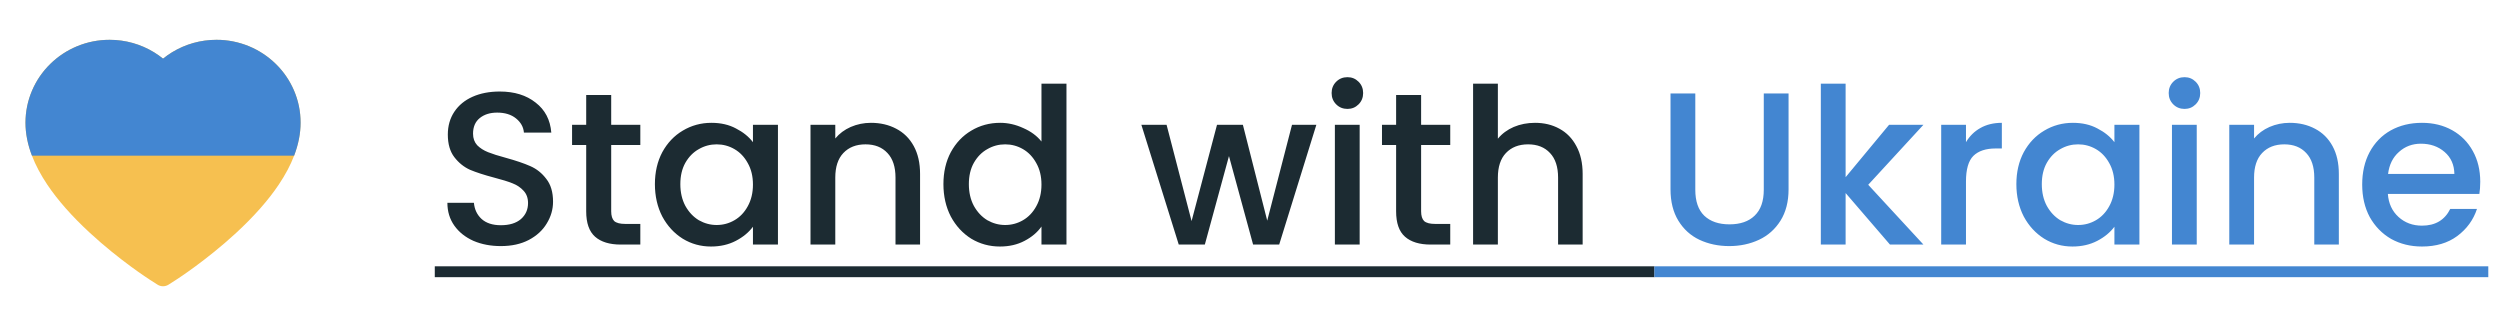 <svg width="184" height="24" viewBox="0 0 184 24" fill="none" xmlns="http://www.w3.org/2000/svg">
<path d="M21.633 6.647C21.319 5.919 20.866 5.26 20.299 4.706C19.732 4.151 19.064 3.709 18.331 3.405C17.57 3.09 16.754 2.928 15.931 2.93C14.775 2.93 13.648 3.246 12.668 3.844C12.434 3.987 12.211 4.144 12 4.315C11.789 4.144 11.566 3.987 11.332 3.844C10.352 3.246 9.225 2.93 8.07 2.93C7.237 2.93 6.431 3.089 5.67 3.405C4.934 3.71 4.27 4.148 3.701 4.706C3.134 5.26 2.68 5.919 2.367 6.647C2.041 7.404 1.875 8.208 1.875 9.035C1.875 9.816 2.034 10.629 2.351 11.456C2.616 12.148 2.995 12.865 3.48 13.589C4.249 14.735 5.306 15.931 6.619 17.142C8.794 19.151 10.948 20.538 11.039 20.595L11.595 20.951C11.841 21.108 12.157 21.108 12.403 20.951L12.959 20.595C13.05 20.536 15.202 19.151 17.379 17.142C18.691 15.931 19.748 14.735 20.517 13.589C21.002 12.865 21.384 12.148 21.647 11.456C21.963 10.629 22.123 9.816 22.123 9.035C22.125 8.208 21.959 7.404 21.633 6.647Z" fill="#F6C050"/>
<path d="M21.633 6.647C21.319 5.919 20.866 5.26 20.299 4.706C19.732 4.151 19.064 3.709 18.331 3.405C17.57 3.09 16.754 2.928 15.931 2.93C14.775 2.93 13.648 3.246 12.668 3.844C12.434 3.987 12.211 4.144 12 4.315C11.789 4.144 11.566 3.987 11.332 3.844C10.352 3.246 9.225 2.93 8.07 2.93C7.237 2.93 6.431 3.089 5.67 3.405C4.934 3.71 4.27 4.148 3.701 4.706C3.134 5.26 2.68 5.919 2.367 6.647C2.041 7.404 1.875 8.208 1.875 9.035C1.875 9.816 2.034 10.629 2.351 11.456C2.351 11.456 9.872 11.456 12 11.456C14.127 11.456 21.647 11.456 21.647 11.456C21.963 10.629 22.123 9.816 22.123 9.035C22.125 8.208 21.959 7.404 21.633 6.647Z" fill="#4386D1"/>
<path d="M36.864 18.112C36.117 18.112 35.445 17.984 34.848 17.728C34.251 17.461 33.781 17.088 33.44 16.608C33.099 16.128 32.928 15.568 32.928 14.928H34.88C34.923 15.408 35.109 15.803 35.44 16.112C35.781 16.421 36.256 16.576 36.864 16.576C37.493 16.576 37.984 16.427 38.336 16.128C38.688 15.819 38.864 15.424 38.864 14.944C38.864 14.571 38.752 14.267 38.528 14.032C38.315 13.797 38.043 13.616 37.712 13.488C37.392 13.36 36.944 13.221 36.368 13.072C35.643 12.88 35.051 12.688 34.592 12.496C34.144 12.293 33.76 11.984 33.44 11.568C33.12 11.152 32.96 10.597 32.96 9.904C32.96 9.264 33.12 8.704 33.44 8.224C33.76 7.744 34.208 7.376 34.784 7.12C35.36 6.864 36.027 6.736 36.784 6.736C37.861 6.736 38.741 7.008 39.424 7.552C40.117 8.085 40.501 8.821 40.576 9.76H38.56C38.528 9.355 38.336 9.008 37.984 8.72C37.632 8.432 37.168 8.288 36.592 8.288C36.069 8.288 35.643 8.421 35.312 8.688C34.981 8.955 34.816 9.339 34.816 9.84C34.816 10.181 34.917 10.464 35.12 10.688C35.333 10.901 35.6 11.072 35.92 11.2C36.24 11.328 36.677 11.467 37.232 11.616C37.968 11.819 38.565 12.021 39.024 12.224C39.493 12.427 39.888 12.741 40.208 13.168C40.539 13.584 40.704 14.144 40.704 14.848C40.704 15.413 40.549 15.947 40.24 16.448C39.941 16.949 39.499 17.355 38.912 17.664C38.336 17.963 37.653 18.112 36.864 18.112ZM44.984 10.672V15.552C44.984 15.883 45.059 16.123 45.208 16.272C45.368 16.411 45.635 16.48 46.008 16.48H47.128V18H45.688C44.867 18 44.238 17.808 43.8 17.424C43.363 17.04 43.144 16.416 43.144 15.552V10.672H42.104V9.184H43.144V6.992H44.984V9.184H47.128V10.672H44.984ZM48.201 13.552C48.201 12.667 48.383 11.883 48.745 11.2C49.119 10.517 49.62 9.989 50.249 9.616C50.889 9.232 51.593 9.04 52.361 9.04C53.055 9.04 53.657 9.179 54.169 9.456C54.692 9.723 55.108 10.059 55.417 10.464V9.184H57.257V18H55.417V16.688C55.108 17.104 54.687 17.451 54.153 17.728C53.62 18.005 53.012 18.144 52.329 18.144C51.572 18.144 50.879 17.952 50.249 17.568C49.62 17.173 49.119 16.629 48.745 15.936C48.383 15.232 48.201 14.437 48.201 13.552ZM55.417 13.584C55.417 12.976 55.289 12.448 55.033 12C54.788 11.552 54.463 11.211 54.057 10.976C53.652 10.741 53.215 10.624 52.745 10.624C52.276 10.624 51.839 10.741 51.433 10.976C51.028 11.2 50.697 11.536 50.441 11.984C50.196 12.421 50.073 12.944 50.073 13.552C50.073 14.16 50.196 14.693 50.441 15.152C50.697 15.611 51.028 15.963 51.433 16.208C51.849 16.443 52.287 16.56 52.745 16.56C53.215 16.56 53.652 16.443 54.057 16.208C54.463 15.973 54.788 15.632 55.033 15.184C55.289 14.725 55.417 14.192 55.417 13.584ZM64.101 9.04C64.794 9.04 65.413 9.184 65.957 9.472C66.512 9.76 66.944 10.187 67.253 10.752C67.562 11.317 67.717 12 67.717 12.8V18H65.909V13.072C65.909 12.283 65.712 11.68 65.317 11.264C64.922 10.837 64.384 10.624 63.701 10.624C63.019 10.624 62.474 10.837 62.069 11.264C61.675 11.68 61.477 12.283 61.477 13.072V18H59.653V9.184H61.477V10.192C61.776 9.829 62.154 9.547 62.613 9.344C63.083 9.141 63.578 9.04 64.101 9.04ZM69.436 13.552C69.436 12.667 69.617 11.883 69.98 11.2C70.353 10.517 70.854 9.989 71.484 9.616C72.124 9.232 72.833 9.04 73.612 9.04C74.188 9.04 74.753 9.168 75.308 9.424C75.873 9.669 76.321 10 76.652 10.416V6.16H78.492V18H76.652V16.672C76.353 17.099 75.937 17.451 75.404 17.728C74.881 18.005 74.278 18.144 73.596 18.144C72.828 18.144 72.124 17.952 71.484 17.568C70.854 17.173 70.353 16.629 69.98 15.936C69.617 15.232 69.436 14.437 69.436 13.552ZM76.652 13.584C76.652 12.976 76.524 12.448 76.268 12C76.022 11.552 75.697 11.211 75.292 10.976C74.886 10.741 74.449 10.624 73.98 10.624C73.51 10.624 73.073 10.741 72.668 10.976C72.262 11.2 71.932 11.536 71.676 11.984C71.43 12.421 71.308 12.944 71.308 13.552C71.308 14.16 71.43 14.693 71.676 15.152C71.932 15.611 72.262 15.963 72.668 16.208C73.084 16.443 73.521 16.56 73.98 16.56C74.449 16.56 74.886 16.443 75.292 16.208C75.697 15.973 76.022 15.632 76.268 15.184C76.524 14.725 76.652 14.192 76.652 13.584ZM96.884 9.184L94.148 18H92.228L90.452 11.488L88.676 18H86.756L84.004 9.184H85.86L87.7 16.272L89.572 9.184H91.476L93.268 16.24L95.092 9.184H96.884ZM99.175 8.016C98.844 8.016 98.567 7.904 98.343 7.68C98.119 7.456 98.007 7.179 98.007 6.848C98.007 6.517 98.119 6.24 98.343 6.016C98.567 5.792 98.844 5.68 99.175 5.68C99.495 5.68 99.767 5.792 99.991 6.016C100.215 6.24 100.327 6.517 100.327 6.848C100.327 7.179 100.215 7.456 99.991 7.68C99.767 7.904 99.495 8.016 99.175 8.016ZM100.071 9.184V18H98.247V9.184H100.071ZM104.594 10.672V15.552C104.594 15.883 104.668 16.123 104.818 16.272C104.978 16.411 105.244 16.48 105.618 16.48H106.738V18H105.298C104.476 18 103.847 17.808 103.41 17.424C102.972 17.04 102.754 16.416 102.754 15.552V10.672H101.714V9.184H102.754V6.992H104.594V9.184H106.738V10.672H104.594ZM112.979 9.04C113.651 9.04 114.248 9.184 114.771 9.472C115.304 9.76 115.72 10.187 116.019 10.752C116.328 11.317 116.483 12 116.483 12.8V18H114.675V13.072C114.675 12.283 114.477 11.68 114.083 11.264C113.688 10.837 113.149 10.624 112.467 10.624C111.784 10.624 111.24 10.837 110.835 11.264C110.44 11.68 110.243 12.283 110.243 13.072V18H108.419V6.16H110.243V10.208C110.552 9.835 110.941 9.547 111.411 9.344C111.891 9.141 112.413 9.04 112.979 9.04Z" fill="#1C2B32"/>
<path d="M124.774 6.88V13.968C124.774 14.811 124.992 15.445 125.43 15.872C125.878 16.299 126.496 16.512 127.286 16.512C128.086 16.512 128.704 16.299 129.142 15.872C129.59 15.445 129.814 14.811 129.814 13.968V6.88H131.638V13.936C131.638 14.843 131.44 15.611 131.046 16.24C130.651 16.869 130.123 17.339 129.462 17.648C128.8 17.957 128.07 18.112 127.27 18.112C126.47 18.112 125.739 17.957 125.078 17.648C124.427 17.339 123.91 16.869 123.526 16.24C123.142 15.611 122.95 14.843 122.95 13.936V6.88H124.774ZM137.501 13.6L141.565 18H139.101L135.837 14.208V18H134.013V6.16H135.837V13.04L139.037 9.184H141.565L137.501 13.6ZM144.696 10.464C144.963 10.016 145.315 9.669 145.752 9.424C146.2 9.168 146.728 9.04 147.336 9.04V10.928H146.872C146.157 10.928 145.613 11.109 145.24 11.472C144.877 11.835 144.696 12.464 144.696 13.36V18H142.872V9.184H144.696V10.464ZM148.405 13.552C148.405 12.667 148.586 11.883 148.949 11.2C149.322 10.517 149.823 9.989 150.453 9.616C151.093 9.232 151.797 9.04 152.565 9.04C153.258 9.04 153.861 9.179 154.373 9.456C154.895 9.723 155.311 10.059 155.621 10.464V9.184H157.461V18H155.621V16.688C155.311 17.104 154.89 17.451 154.357 17.728C153.823 18.005 153.215 18.144 152.533 18.144C151.775 18.144 151.082 17.952 150.453 17.568C149.823 17.173 149.322 16.629 148.949 15.936C148.586 15.232 148.405 14.437 148.405 13.552ZM155.621 13.584C155.621 12.976 155.493 12.448 155.237 12C154.991 11.552 154.666 11.211 154.261 10.976C153.855 10.741 153.418 10.624 152.949 10.624C152.479 10.624 152.042 10.741 151.637 10.976C151.231 11.2 150.901 11.536 150.645 11.984C150.399 12.421 150.277 12.944 150.277 13.552C150.277 14.16 150.399 14.693 150.645 15.152C150.901 15.611 151.231 15.963 151.637 16.208C152.053 16.443 152.49 16.56 152.949 16.56C153.418 16.56 153.855 16.443 154.261 16.208C154.666 15.973 154.991 15.632 155.237 15.184C155.493 14.725 155.621 14.192 155.621 13.584ZM160.784 8.016C160.454 8.016 160.176 7.904 159.952 7.68C159.728 7.456 159.616 7.179 159.616 6.848C159.616 6.517 159.728 6.24 159.952 6.016C160.176 5.792 160.454 5.68 160.784 5.68C161.104 5.68 161.376 5.792 161.6 6.016C161.824 6.24 161.936 6.517 161.936 6.848C161.936 7.179 161.824 7.456 161.6 7.68C161.376 7.904 161.104 8.016 160.784 8.016ZM161.68 9.184V18H159.856V9.184H161.68ZM168.523 9.04C169.216 9.04 169.835 9.184 170.379 9.472C170.934 9.76 171.366 10.187 171.675 10.752C171.984 11.317 172.139 12 172.139 12.8V18H170.331V13.072C170.331 12.283 170.134 11.68 169.739 11.264C169.344 10.837 168.806 10.624 168.123 10.624C167.44 10.624 166.896 10.837 166.491 11.264C166.096 11.68 165.899 12.283 165.899 13.072V18H164.075V9.184H165.899V10.192C166.198 9.829 166.576 9.547 167.035 9.344C167.504 9.141 168 9.04 168.523 9.04ZM182.546 13.376C182.546 13.707 182.524 14.005 182.482 14.272H175.746C175.799 14.976 176.06 15.541 176.53 15.968C176.999 16.395 177.575 16.608 178.258 16.608C179.239 16.608 179.932 16.197 180.338 15.376H182.306C182.039 16.187 181.554 16.853 180.85 17.376C180.156 17.888 179.292 18.144 178.258 18.144C177.415 18.144 176.658 17.957 175.986 17.584C175.324 17.2 174.802 16.667 174.418 15.984C174.044 15.291 173.858 14.491 173.858 13.584C173.858 12.677 174.039 11.883 174.402 11.2C174.775 10.507 175.292 9.973 175.954 9.6C176.626 9.227 177.394 9.04 178.258 9.04C179.09 9.04 179.831 9.221 180.482 9.584C181.132 9.947 181.639 10.459 182.002 11.12C182.364 11.771 182.546 12.523 182.546 13.376ZM180.642 12.8C180.631 12.128 180.391 11.589 179.922 11.184C179.452 10.779 178.871 10.576 178.178 10.576C177.548 10.576 177.01 10.779 176.562 11.184C176.114 11.579 175.847 12.117 175.762 12.8H180.642Z" fill="#4386D1"/>
<path d="M32 19.6H121.769V20.4H32V19.6Z" fill="#1C2B32"/>
<path d="M121.766 19.6H183.138V20.4H121.766V19.6Z" fill="#4386D1"/>
</svg>
